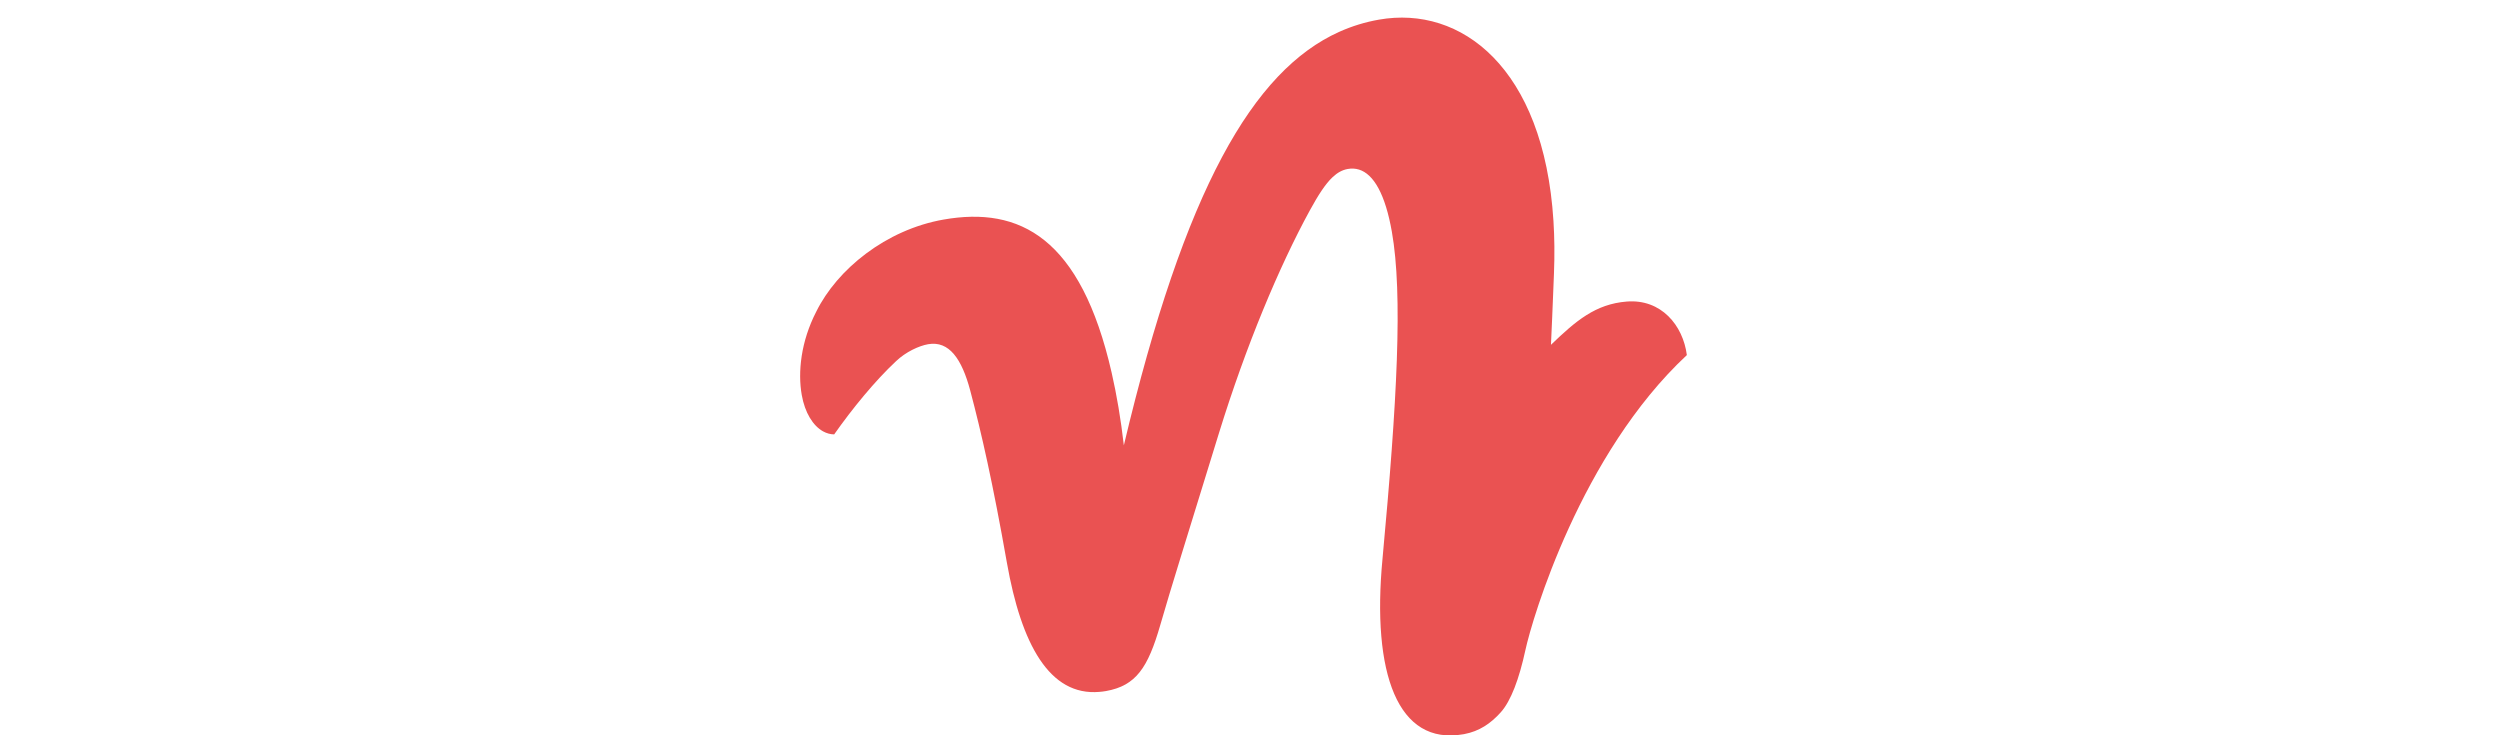 <svg width="568" height="167" viewBox="0 0 568 167" fill="none" xmlns="http://www.w3.org/2000/svg">
<path fill-rule="evenodd" clip-rule="evenodd" d="M187.022 98.016C187.81 98.448 188.652 98.683 189.525 98.694C193.638 92.84 198.803 86.528 203.589 82.054C205.791 79.956 208.783 78.574 210.861 78.207C215.643 77.364 218.525 81.557 220.427 88.696C222.975 98.284 225.593 109.847 228.771 127.869C232.03 146.354 238.441 158.181 249.791 157.196C250.27 157.155 250.753 157.1 251.251 157.012C258.112 155.802 260.817 151.695 263.612 142.016C266.001 133.694 269.85 121.481 276.933 98.446C283.074 78.566 290.619 60.576 297.587 47.813C299.53 44.273 301.122 41.796 302.758 40.258C303.85 39.227 304.964 38.611 306.213 38.391C309.741 37.769 312.842 40.292 314.926 47.074C315.421 48.685 315.858 50.537 316.23 52.644C318.75 66.936 317.434 91.091 314.108 126.921C311.631 152.987 317.535 169.458 332.504 166.819C332.528 166.815 332.552 166.81 332.575 166.806C332.607 166.801 332.638 166.795 332.672 166.789L332.682 166.785C336.065 166.148 338.658 164.424 340.99 161.817C343.285 159.248 345.154 154.244 346.569 147.711C348.165 140.351 359.197 103.106 383.252 80.678C382.39 73.916 377.412 67.883 369.592 68.513C362.473 69.083 358.022 72.911 352.379 78.34C352.482 76.117 352.573 74.04 352.655 72.14C352.751 69.897 352.83 67.963 352.89 66.402C352.983 64.078 353.039 62.583 353.06 62.168C353.23 57.932 353.182 53.945 352.945 50.195C350.738 15.281 331.89 1.184 313.306 4.461C310.2 5.009 307.188 5.921 304.268 7.237C284.708 16.039 269.137 43.002 255.338 101.185C254.655 95.241 253.723 89.741 252.57 84.689C245.569 53.972 231.673 46.836 214.356 49.889C201.259 52.198 190.2 61.195 185.462 70.789C181.946 77.604 181.244 84.563 182.158 89.741C182.866 93.76 184.707 96.744 187.022 98.016Z" fill="#EA5252"/>
</svg>
